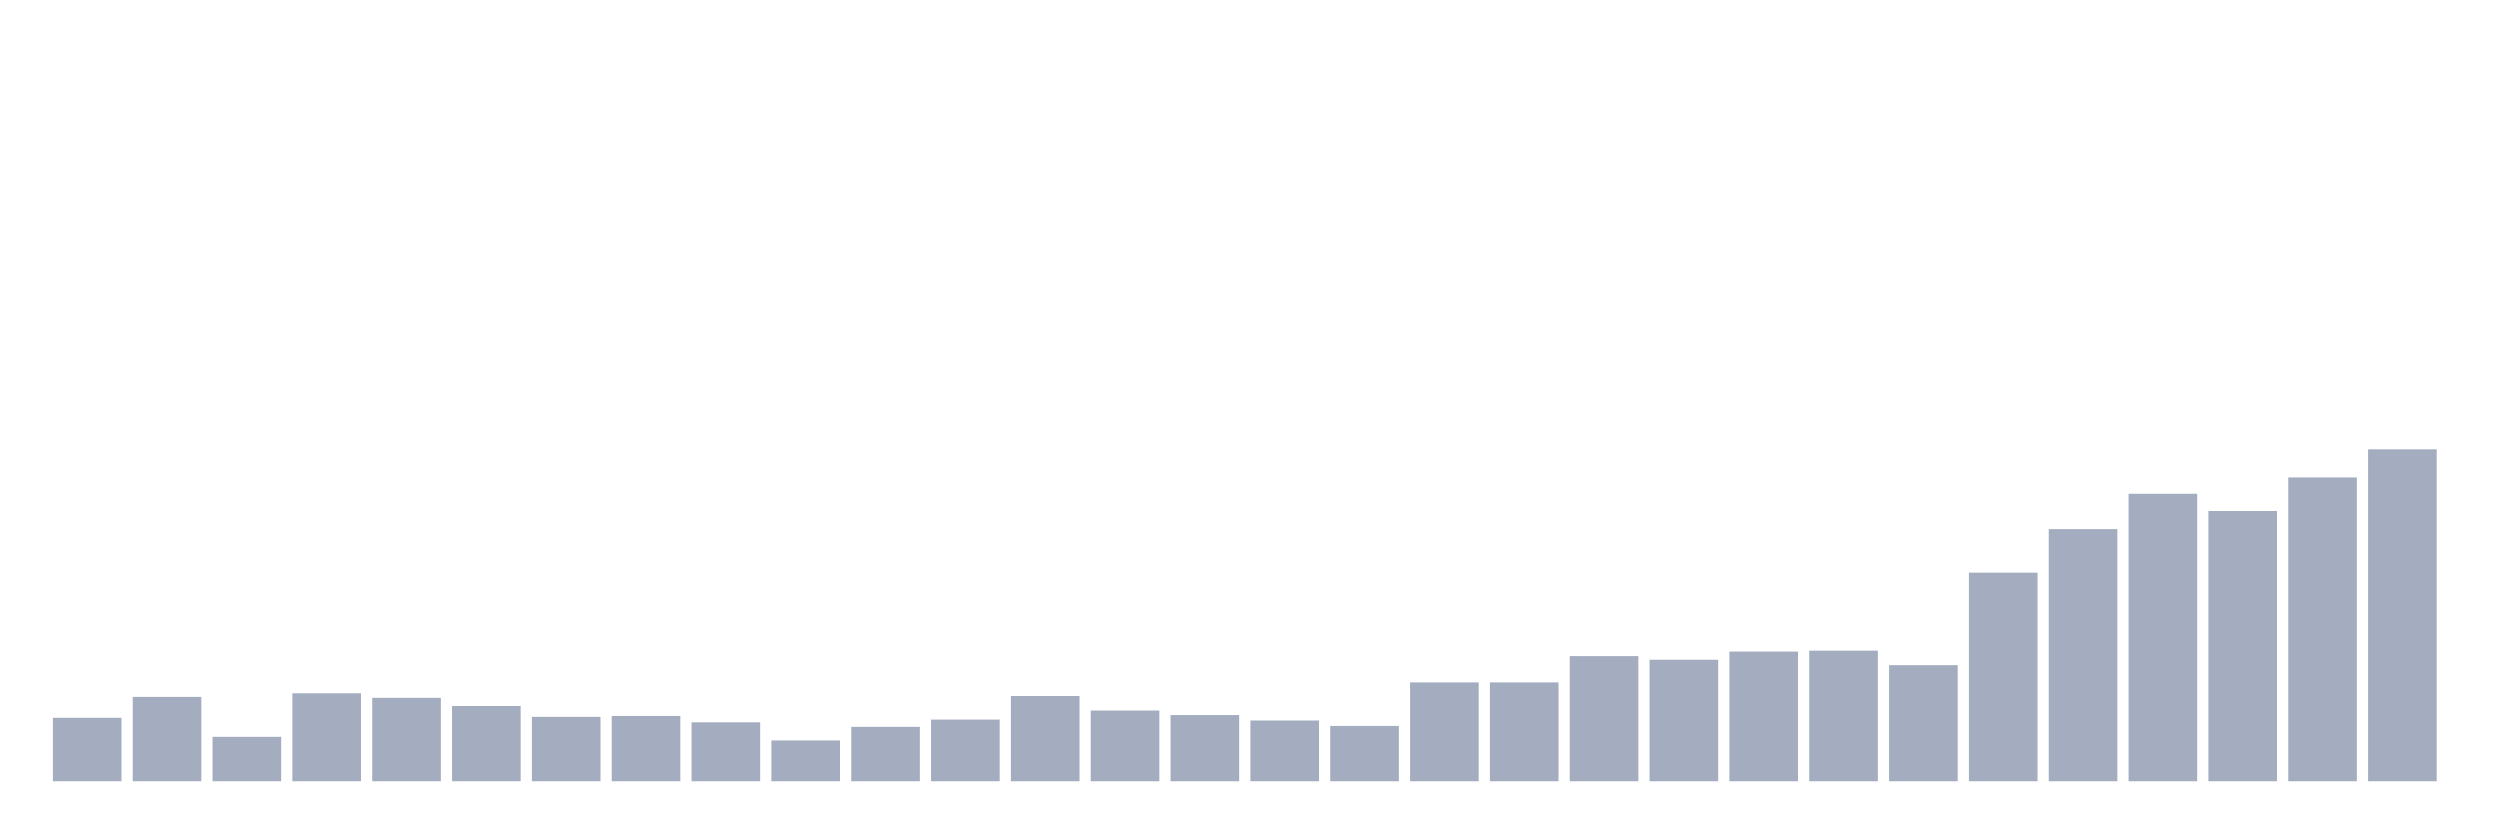 <svg xmlns="http://www.w3.org/2000/svg" viewBox="0 0 480 160"><g transform="translate(10,10)"><rect class="bar" x="0.153" width="13.175" y="127.811" height="12.189" fill="rgb(164,173,192)"></rect><rect class="bar" x="15.482" width="13.175" y="123.806" height="16.194" fill="rgb(164,173,192)"></rect><rect class="bar" x="30.81" width="13.175" y="131.468" height="8.532" fill="rgb(164,173,192)"></rect><rect class="bar" x="46.138" width="13.175" y="123.109" height="16.891" fill="rgb(164,173,192)"></rect><rect class="bar" x="61.466" width="13.175" y="123.98" height="16.02" fill="rgb(164,173,192)"></rect><rect class="bar" x="76.794" width="13.175" y="125.547" height="14.453" fill="rgb(164,173,192)"></rect><rect class="bar" x="92.123" width="13.175" y="127.637" height="12.363" fill="rgb(164,173,192)"></rect><rect class="bar" x="107.451" width="13.175" y="127.463" height="12.537" fill="rgb(164,173,192)"></rect><rect class="bar" x="122.779" width="13.175" y="128.682" height="11.318" fill="rgb(164,173,192)"></rect><rect class="bar" x="138.107" width="13.175" y="132.164" height="7.836" fill="rgb(164,173,192)"></rect><rect class="bar" x="153.436" width="13.175" y="129.552" height="10.448" fill="rgb(164,173,192)"></rect><rect class="bar" x="168.764" width="13.175" y="128.159" height="11.841" fill="rgb(164,173,192)"></rect><rect class="bar" x="184.092" width="13.175" y="123.632" height="16.368" fill="rgb(164,173,192)"></rect><rect class="bar" x="199.42" width="13.175" y="126.418" height="13.582" fill="rgb(164,173,192)"></rect><rect class="bar" x="214.748" width="13.175" y="127.289" height="12.711" fill="rgb(164,173,192)"></rect><rect class="bar" x="230.077" width="13.175" y="128.333" height="11.667" fill="rgb(164,173,192)"></rect><rect class="bar" x="245.405" width="13.175" y="129.378" height="10.622" fill="rgb(164,173,192)"></rect><rect class="bar" x="260.733" width="13.175" y="121.02" height="18.98" fill="rgb(164,173,192)"></rect><rect class="bar" x="276.061" width="13.175" y="121.02" height="18.98" fill="rgb(164,173,192)"></rect><rect class="bar" x="291.39" width="13.175" y="115.97" height="24.03" fill="rgb(164,173,192)"></rect><rect class="bar" x="306.718" width="13.175" y="116.667" height="23.333" fill="rgb(164,173,192)"></rect><rect class="bar" x="322.046" width="13.175" y="115.1" height="24.9" fill="rgb(164,173,192)"></rect><rect class="bar" x="337.374" width="13.175" y="114.925" height="25.075" fill="rgb(164,173,192)"></rect><rect class="bar" x="352.702" width="13.175" y="117.711" height="22.289" fill="rgb(164,173,192)"></rect><rect class="bar" x="368.031" width="13.175" y="99.95" height="40.05" fill="rgb(164,173,192)"></rect><rect class="bar" x="383.359" width="13.175" y="91.592" height="48.408" fill="rgb(164,173,192)"></rect><rect class="bar" x="398.687" width="13.175" y="84.801" height="55.199" fill="rgb(164,173,192)"></rect><rect class="bar" x="414.015" width="13.175" y="88.109" height="51.891" fill="rgb(164,173,192)"></rect><rect class="bar" x="429.344" width="13.175" y="81.667" height="58.333" fill="rgb(164,173,192)"></rect><rect class="bar" x="444.672" width="13.175" y="76.269" height="63.731" fill="rgb(164,173,192)"></rect></g></svg>